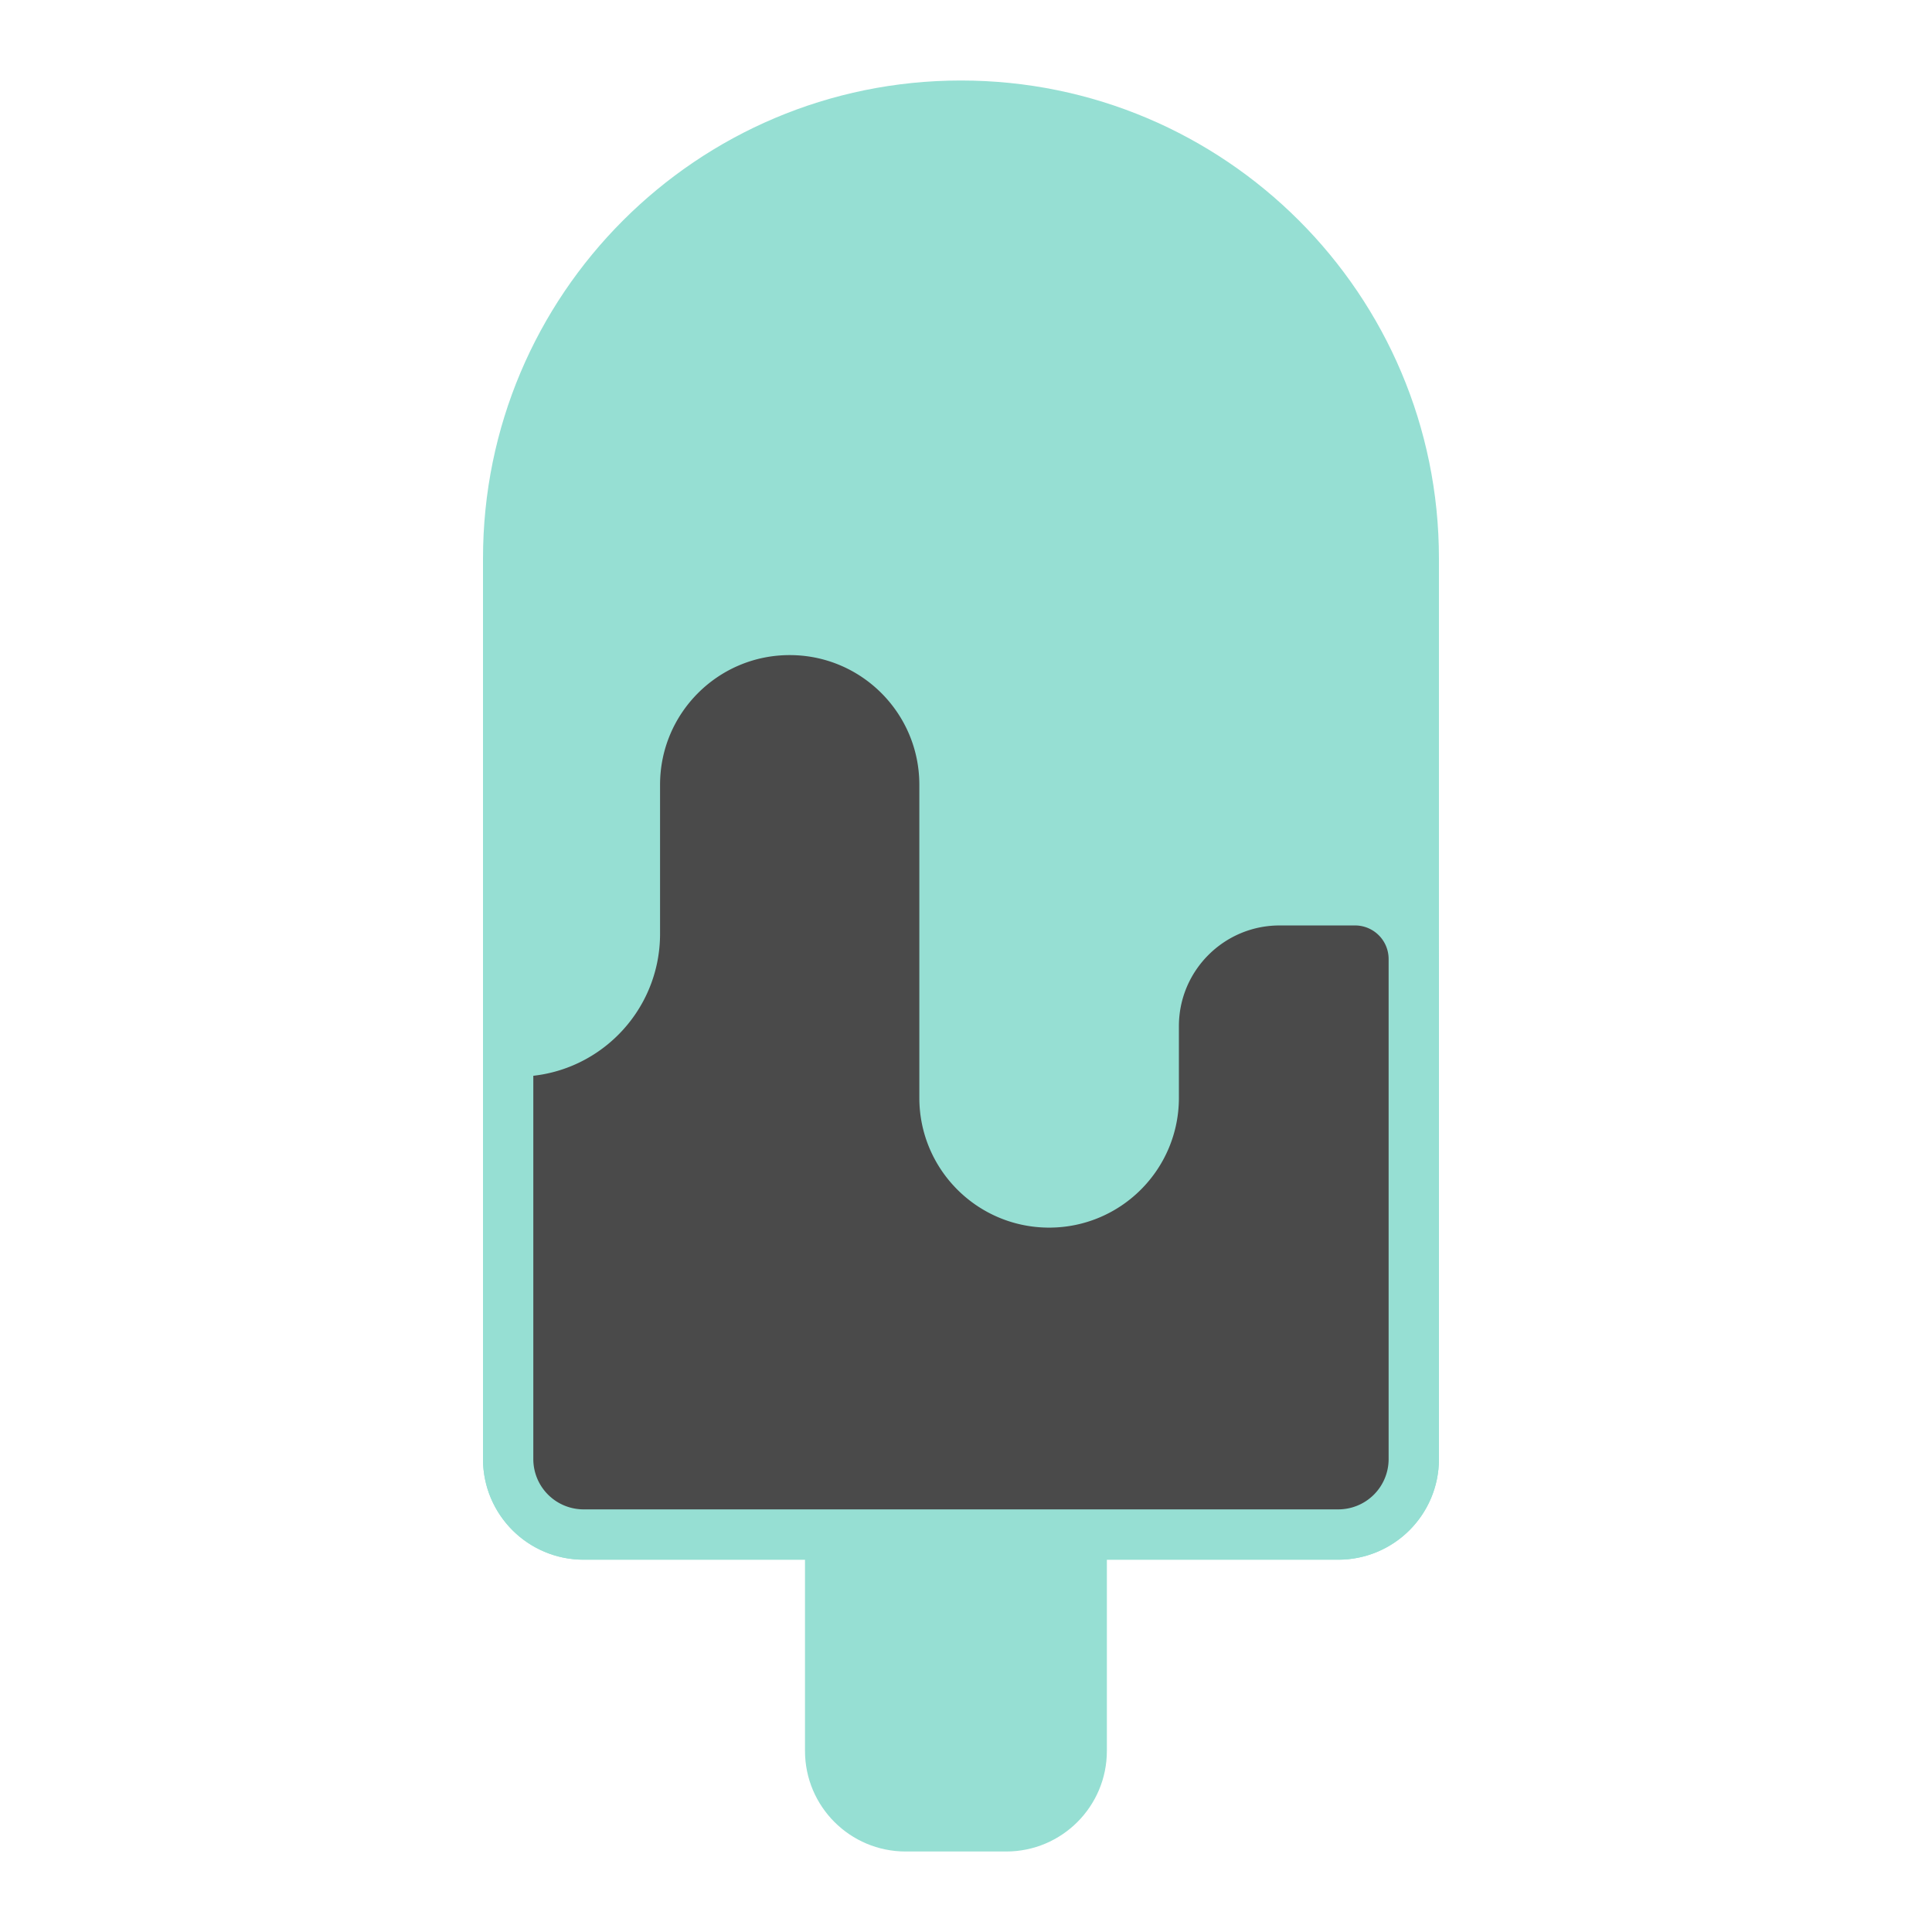 <svg xmlns="http://www.w3.org/2000/svg" width="192" height="192" fill="none"><path fill="#96DFD3" fill-rule="evenodd" d="M95.5 8C69.266 8 48 29.267 48 55.5V145c0 5.523 4.477 10 10 10h22v19c0 5.523 4.477 10 10 10h10c5.523 0 10-4.477 10-10v-19h23c5.523 0 10-4.477 10-10V55.5C143 29.267 121.734 8 95.5 8Z" clip-rule="evenodd"/><path fill="#4A4A4A" stroke="#96DFD3" stroke-width="5" d="M50.5 105.404c0-.5.405-.905.904-.905 6.457 0 11.692-5.234 11.692-11.691v-14.82c0-8.497 6.887-15.385 15.383-15.385 8.497 0 15.384 6.888 15.384 15.384v31.115c0 5.742 4.655 10.397 10.398 10.397 5.742 0 10.397-4.655 10.397-10.397v-7.118c0-6.911 5.603-12.514 12.515-12.514h7.491a5.836 5.836 0 0 1 5.836 5.835V145a7.5 7.5 0 0 1-7.5 7.5H58a7.5 7.5 0 0 1-7.5-7.5v-39.595Z"/></svg>